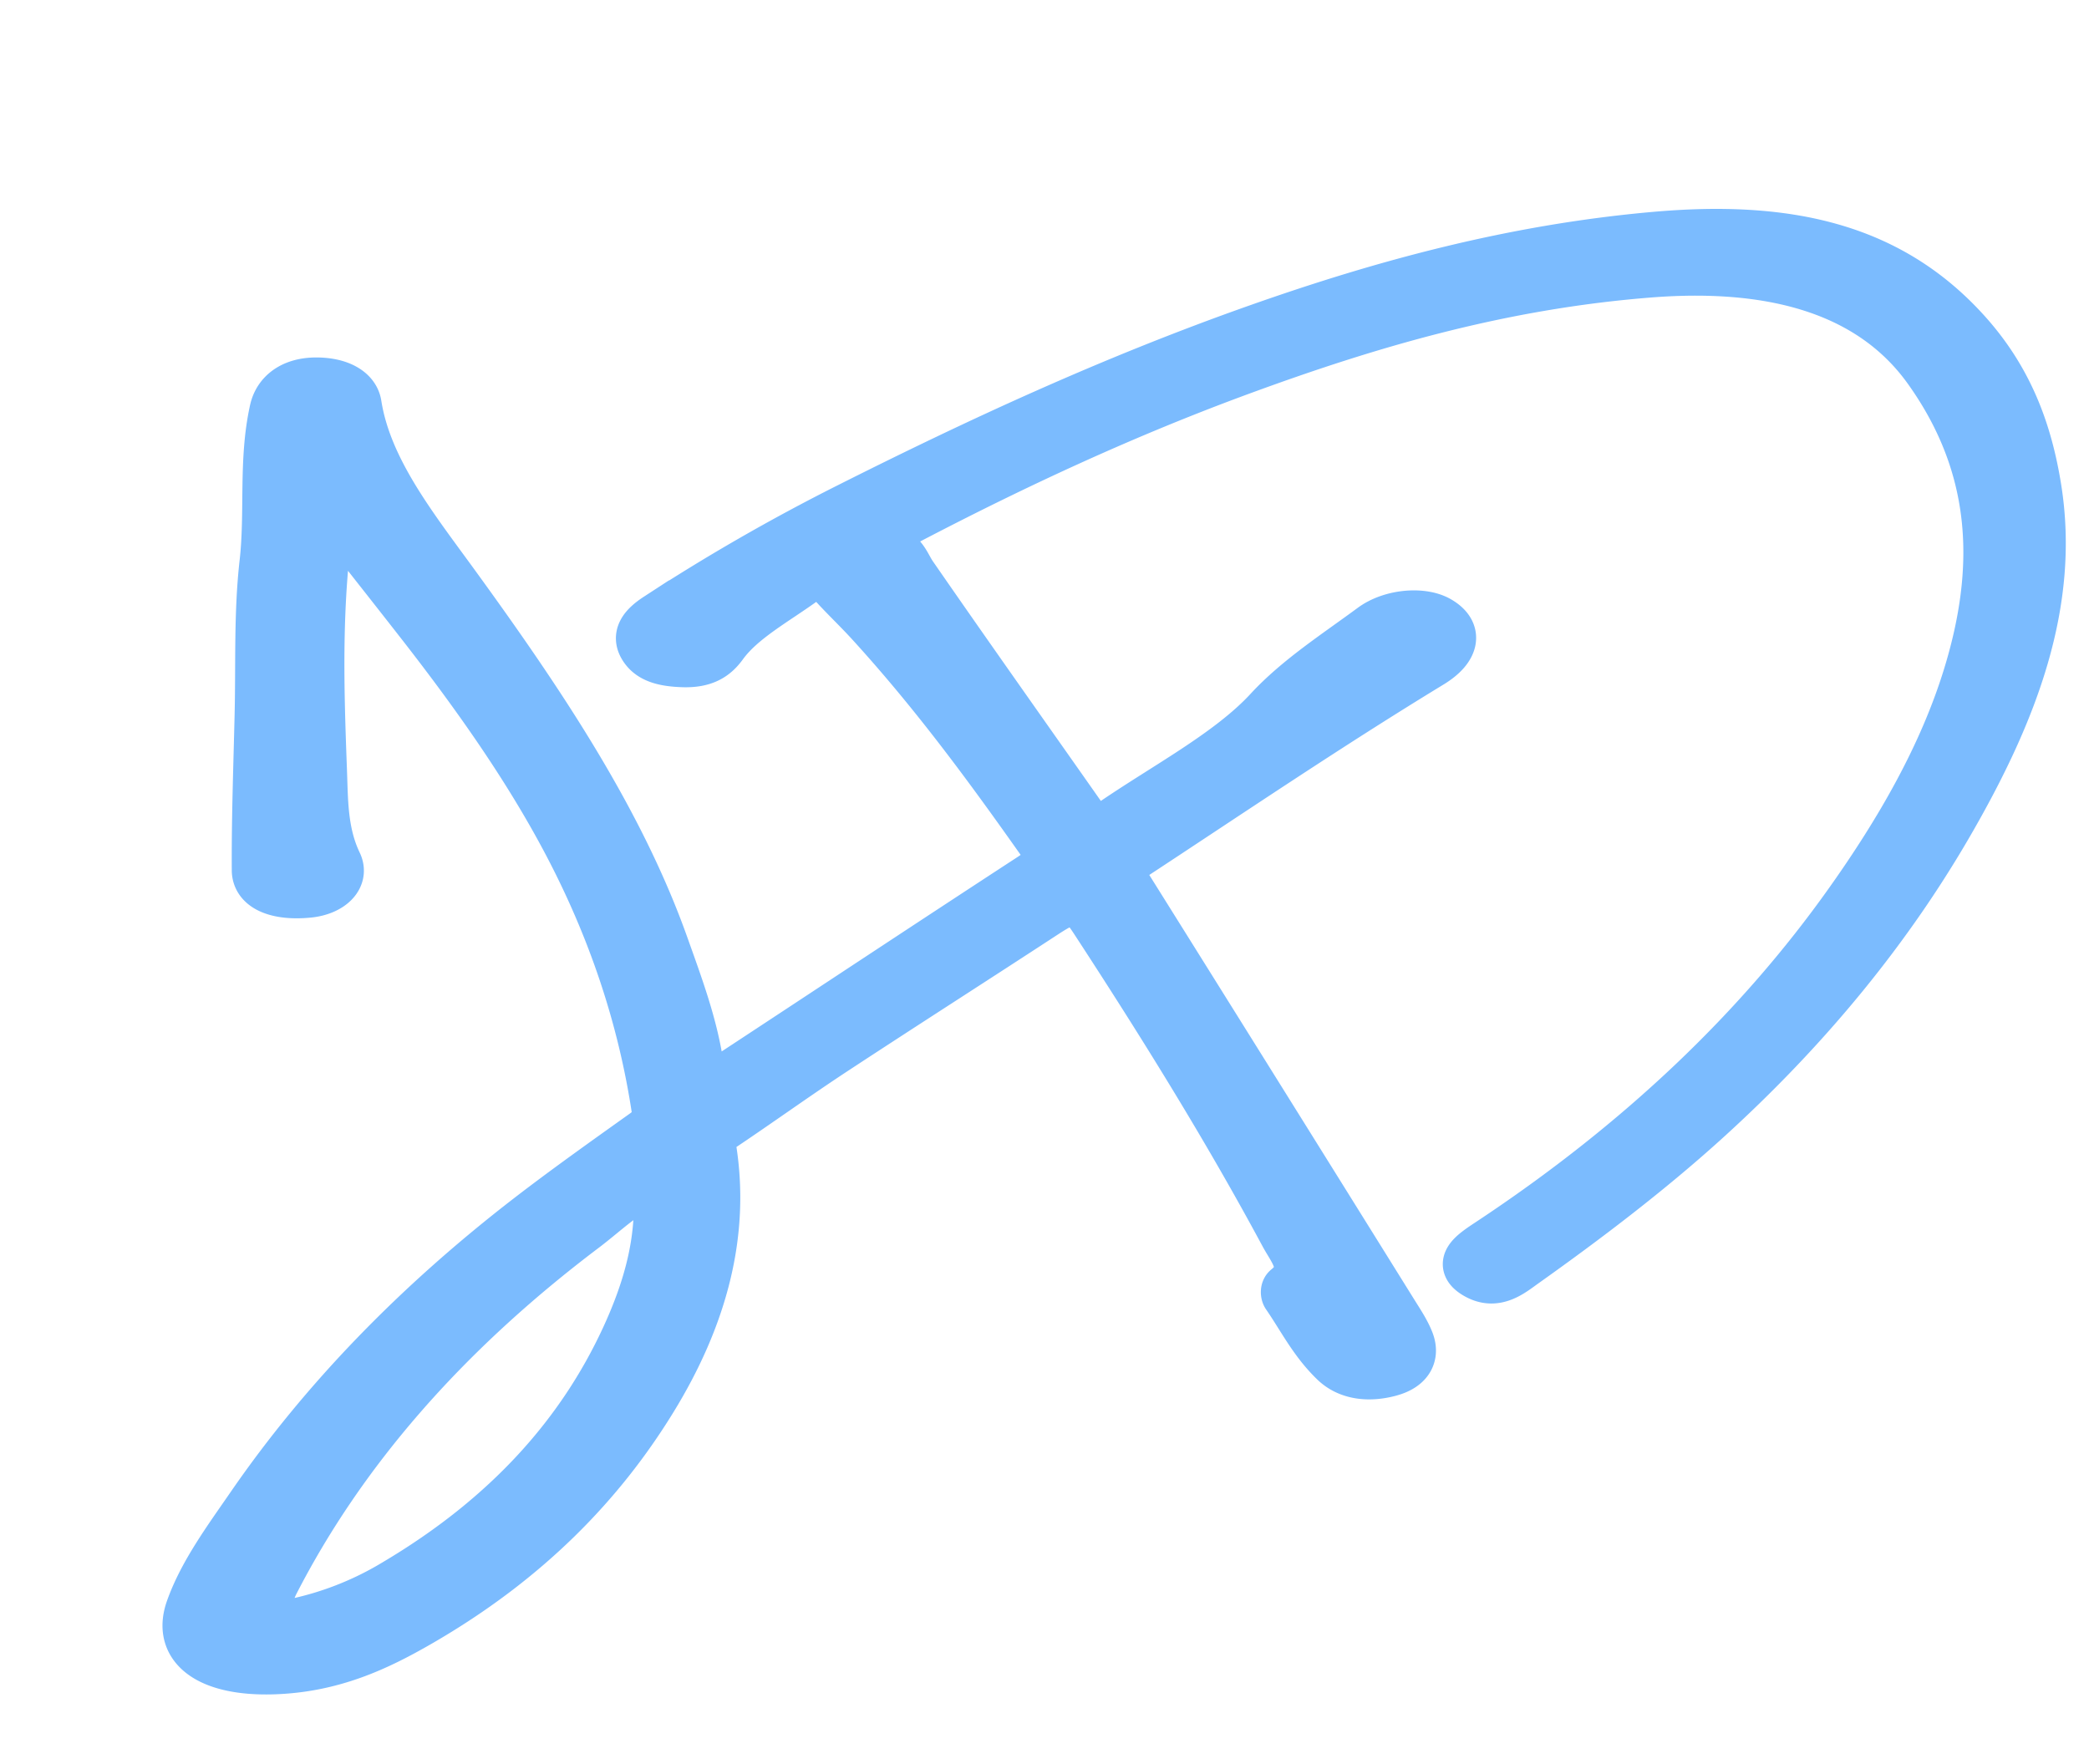 <svg width="45" height="38" fill="none" xmlns="http://www.w3.org/2000/svg"><path d="M7.14 11.034c-.293 1.943-.233 3.764-.165 5.582.024.65.013 1.319.321 1.962.163.338-.159.642-.648.69-.675.067-1.154-.123-1.155-.525-.007-1.117.035-2.234.061-3.351.026-1.088-.018-2.179.104-3.262.126-1.1-.026-2.203.218-3.3.084-.375.412-.632.944-.63.524.003.854.212.9.509.22 1.402 1.214 2.637 2.122 3.889 1.825 2.513 3.527 5.051 4.491 7.755.31.87.636 1.74.76 2.63.016.12.008.274.234.312.192.032.298-.1.416-.177 2.15-1.413 4.29-2.83 6.449-4.238.33-.215.452-.4.245-.693-1.14-1.617-2.314-3.222-3.717-4.758-.263-.288-.556-.564-.816-.853-.155-.171-.315-.233-.549-.063-.614.45-1.353.84-1.754 1.393-.176.243-.409.416-.9.397-.388-.014-.687-.085-.85-.32-.2-.287-.015-.511.291-.71a42.429 42.429 0 0 1 4.102-2.36c2.808-1.413 5.701-2.756 8.853-3.867 2.68-.945 5.484-1.712 8.544-1.983 2.853-.254 5.06.228 6.722 2.059.95 1.046 1.35 2.193 1.542 3.384.4 2.485-.51 4.83-1.833 7.14-1.328 2.324-3.097 4.507-5.347 6.54-1.181 1.066-2.495 2.07-3.867 3.045-.282.2-.634.513-1.086.242-.436-.261-.04-.509.296-.732 3.265-2.16 5.814-4.61 7.738-7.321 1.113-1.567 2.026-3.17 2.546-4.852.693-2.243.68-4.452-.845-6.588-1.157-1.62-3.18-2.291-5.98-2.07-3.203.252-6.023 1.087-8.747 2.085-2.547.933-4.903 2.033-7.164 3.212-.187.098-.353.21-.53.315-.131.08-.186.178-.002.24.404.133.443.385.599.611 1.225 1.771 2.477 3.536 3.717 5.303.113.163.252.227.479.07 1.168-.81 2.575-1.537 3.426-2.46.634-.686 1.458-1.214 2.24-1.791.42-.308 1.101-.361 1.461-.153.447.257.372.646-.17.976-2.218 1.35-4.316 2.774-6.45 4.175-.231.152-.258.29-.138.483a4285.46 4285.46 0 0 1 5.789 9.275c.128.206.266.41.35.623.118.293.02.583-.445.708-.452.121-.907.075-1.218-.225-.461-.445-.704-.949-1.036-1.43-.039-.055-.039-.152.015-.195.482-.39.133-.753-.067-1.125-1.229-2.287-2.625-4.534-4.083-6.767-.326-.501-.455-.51-1.036-.13-1.515.99-3.048 1.969-4.558 2.961-.806.531-1.573 1.084-2.372 1.62-.184.124-.256.25-.23.411.31 1.884-.201 3.705-1.275 5.455-1.116 1.82-2.706 3.474-5.03 4.815-.897.517-1.879.988-3.178 1.026-1.397.04-2.107-.499-1.805-1.349.278-.784.82-1.513 1.325-2.246 1.546-2.24 3.543-4.317 6.009-6.216.793-.61 1.624-1.2 2.454-1.792.205-.146.281-.28.25-.482-.298-1.977-.938-3.908-1.941-5.797-.843-1.587-1.917-3.11-3.085-4.611-.616-.79-1.24-1.578-1.94-2.47Zm6.981 14.36c-.674.34-1.058.732-1.52 1.082-3.021 2.28-5.23 4.835-6.67 7.648a2.261 2.261 0 0 0-.182.563c-.055.248.05.355.518.263a6.929 6.929 0 0 0 2.232-.868c2.454-1.455 4.004-3.25 4.935-5.252.507-1.091.826-2.214.687-3.435Z" fill="#7BBBFE" stroke="#7BBBFE" stroke-miterlimit="10"/></svg>
